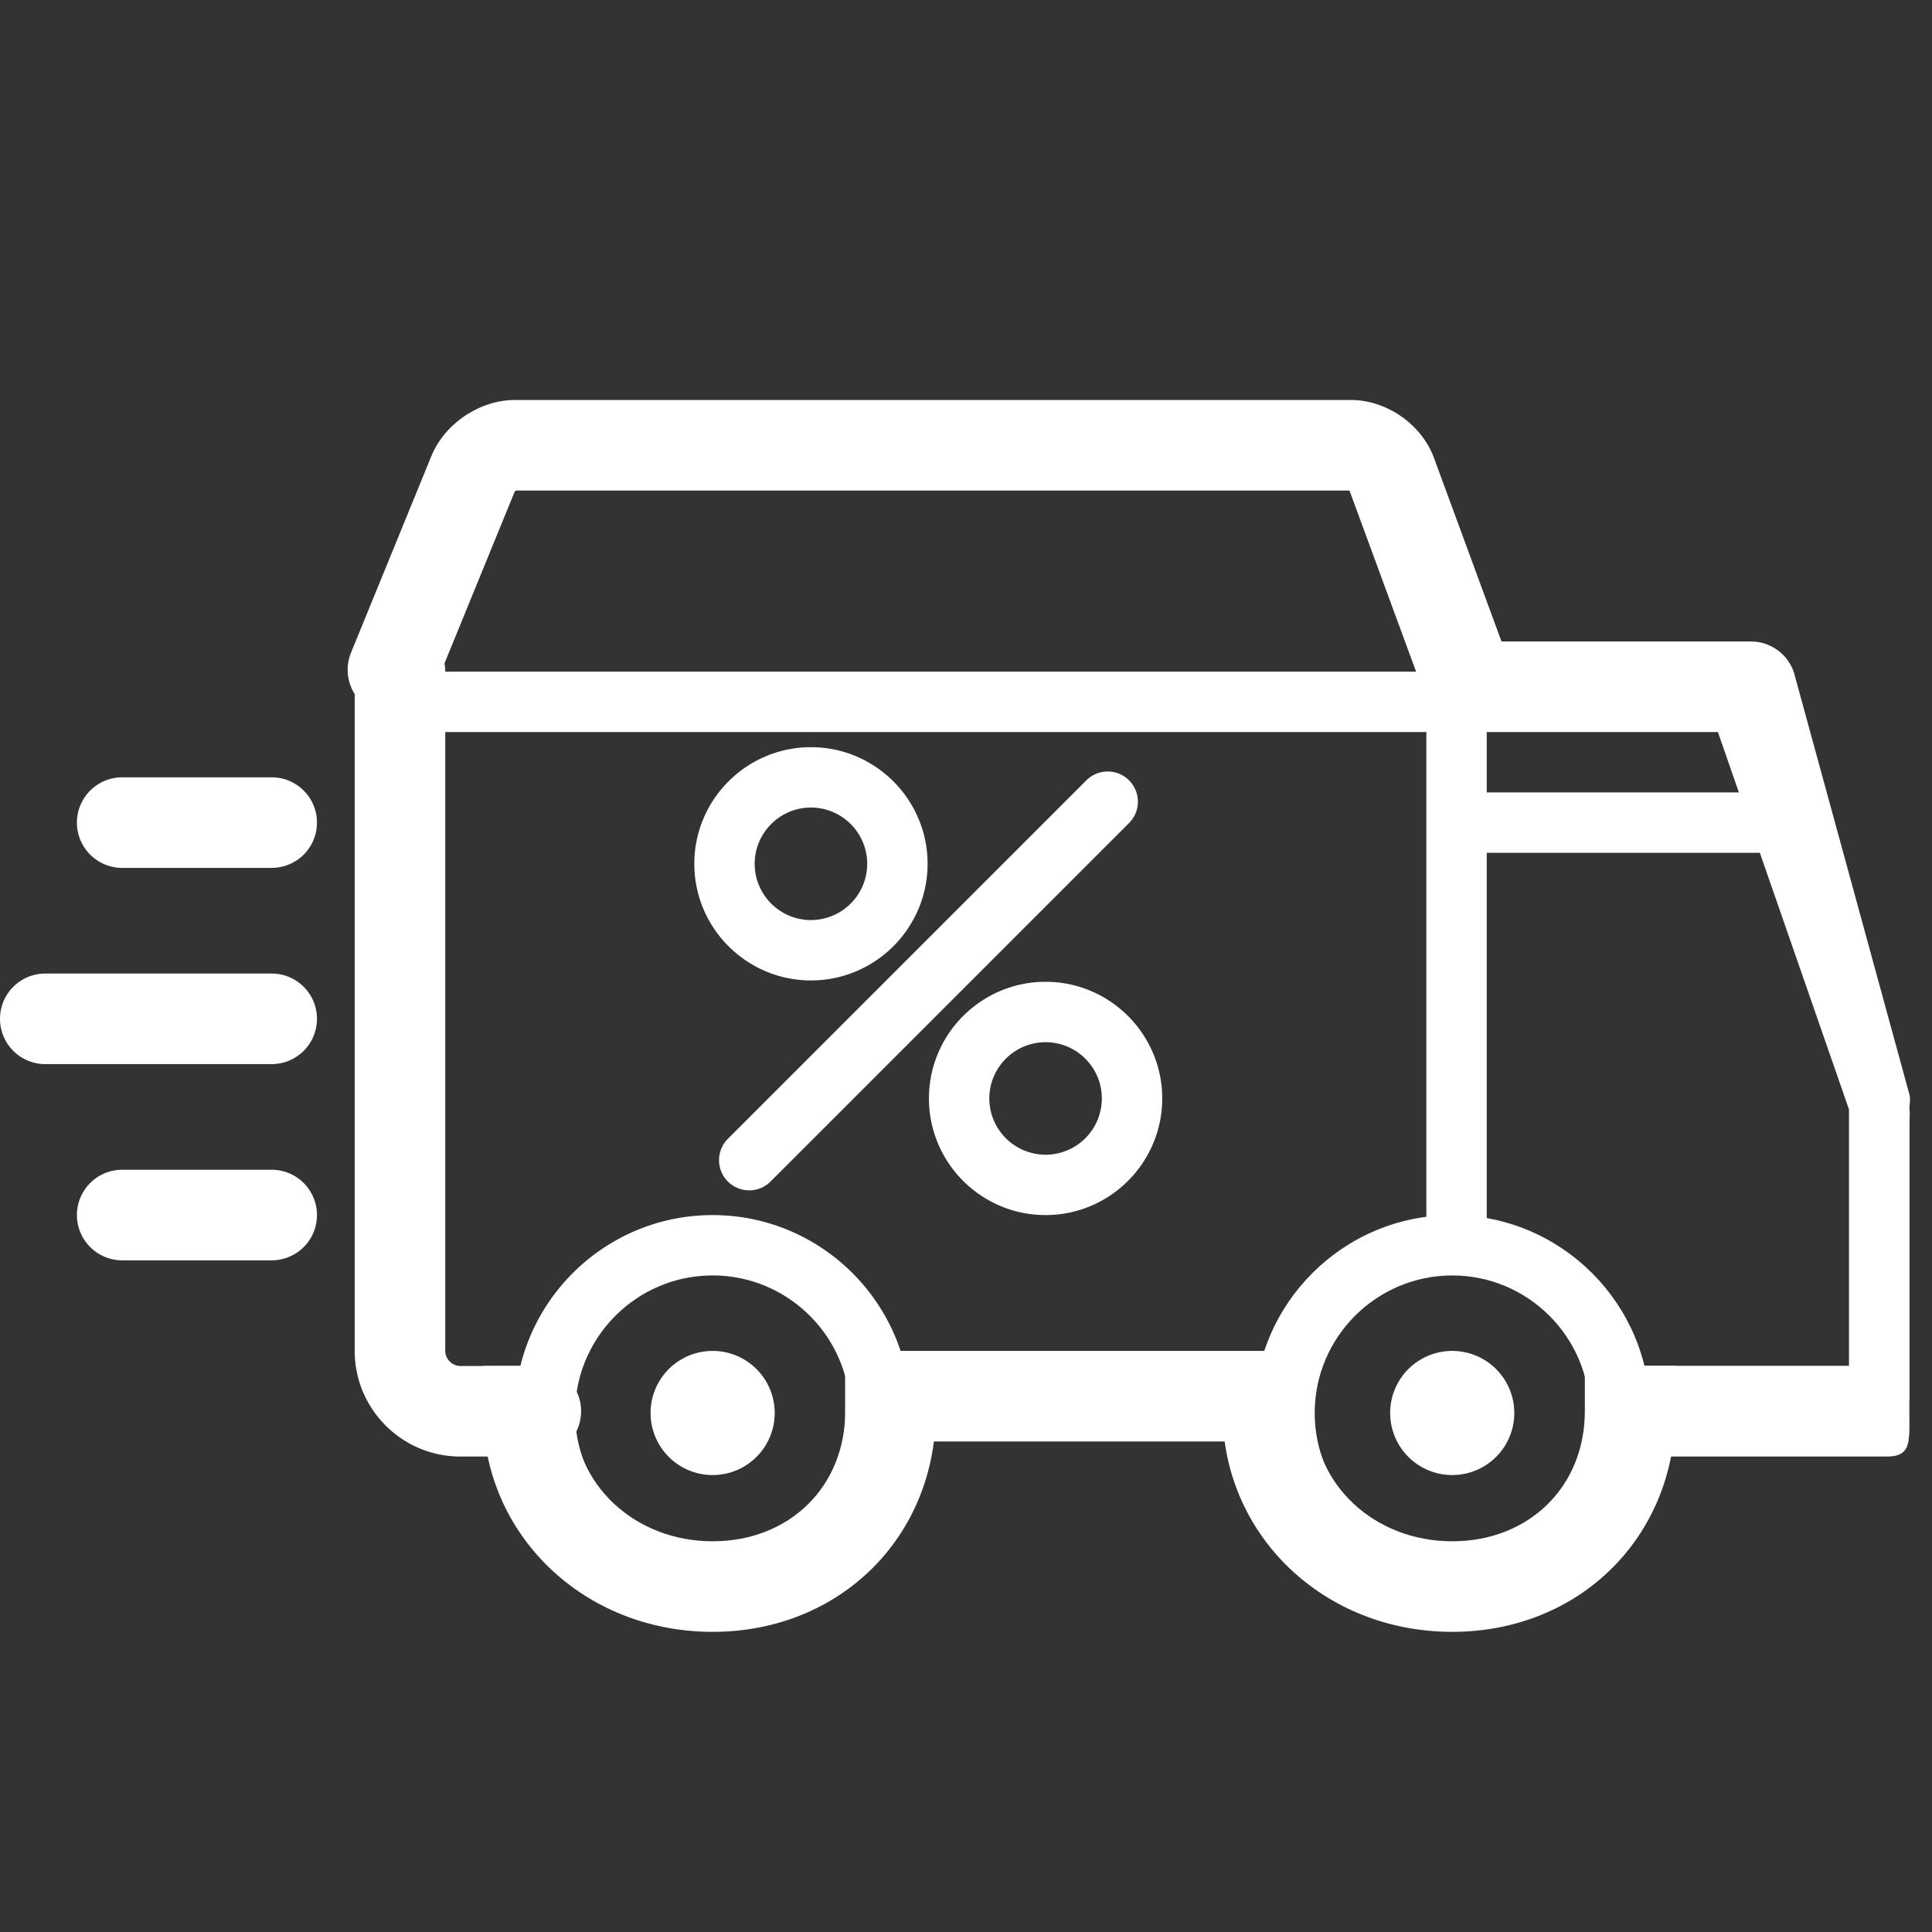<?xml version="1.0" standalone="no"?><!DOCTYPE svg PUBLIC "-//W3C//DTD SVG 1.1//EN" "http://www.w3.org/Graphics/SVG/1.1/DTD/svg11.dtd"><svg t="1716707587378" class="icon" viewBox="0 0 1024 1024" version="1.1" xmlns="http://www.w3.org/2000/svg" p-id="10255" xmlns:xlink="http://www.w3.org/1999/xlink" width="64" height="64"><rect x="0" y="0" width="1024" height="1024" fill="#333333" stroke="none"/><path d="M1000 753.528h-128c-8.832 0-20-4.696-20-13.528s7.168-16 16-16h120l-4-125.648-43.904-146.352H776a16 16 0 0 1 0-32h176a16 16 0 0 1 15.328 11.408L1012 588c0.448 1.48 0 6.448 0 8v136c0.056 0.864 0.032 7.04 0 8-0.224 8.664-3.328 13.528-12 13.528z" p-id="10256" fill="#ffffff"></path><path d="M772 668.016a16 16 0 0 1-16-16V374.488a16 16 0 0 1 32 0v277.528a16 16 0 0 1-16 16zM284 772h-40c-30.872 0-56-25.128-56-56V356.072a24 24 0 1 1 48 0V716c0 4.336 3.664 8 8 8h40a24 24 0 1 1 0 48z" p-id="10257" fill="#ffffff"></path><path d="M1000 772h-148v-48h128v-136l-69.472-200H779.92v-48h148.112a24 24 0 0 1 22.848 16.656L1012 580c0.76 2.376 0 5.504 0 8v160c0 16 1.256 24-12 24zM448 716h240v48H448zM144 564H24a24 24 0 1 1 0-48h120a24 24 0 1 1 0 48zM144 460H64.768a24 24 0 1 1 0-48H144a24 24 0 1 1 0 48zM144 668H64.768a24 24 0 1 1 0-48H144a24 24 0 1 1 0 48zM429.824 519.648C395.736 519.648 368 491.92 368 457.84c0-34.088 27.736-61.816 61.824-61.816s61.816 27.736 61.816 61.816c-0.008 34.08-27.736 61.808-61.816 61.808z m0-91.632c-16.448 0-29.824 13.376-29.824 29.816s13.376 29.816 29.824 29.816a29.848 29.848 0 0 0 29.816-29.816 29.864 29.864 0 0 0-29.816-29.816zM554.176 644.016c-34.088 0-61.816-27.736-61.816-61.824 0-34.088 27.728-61.816 61.816-61.816S616 548.104 616 582.192s-27.736 61.824-61.824 61.824z m0-91.632a29.848 29.848 0 0 0-29.816 29.816 29.856 29.856 0 0 0 29.816 29.824A29.856 29.856 0 0 0 584 582.2a29.856 29.856 0 0 0-29.824-29.816z" p-id="10258" fill="#ffffff"></path><path d="M397.096 630.92a16 16 0 0 1-11.312-27.312L575.6 413.792a16 16 0 1 1 22.624 22.624L408.408 626.232a15.952 15.952 0 0 1-11.312 4.688zM377.712 853.816c-57.848 0-104.896-47.056-104.896-104.896s47.056-104.896 104.896-104.896 104.896 47.056 104.896 104.896-47.056 104.896-104.896 104.896z m0-177.8c-40.192 0-72.896 32.704-72.896 72.896s32.704 72.896 72.896 72.896 72.896-32.704 72.896-72.896-32.704-72.896-72.896-72.896z" p-id="10259" fill="#ffffff"></path><path d="M377.712 864.912c-68.248 0-121.712-51.376-121.712-116.968v-24h48v24c0 38.672 32.376 68.968 73.712 68.968 40.728 0 70.288-29.008 70.288-68.968v-24h48v24c0 66.68-50.848 116.968-118.288 116.968z" p-id="10260" fill="#ffffff"></path><path d="M377.712 748.912m-32.896 0a32.896 32.896 0 1 0 65.792 0 32.896 32.896 0 1 0-65.792 0Z" p-id="10261" fill="#ffffff"></path><path d="M769.712 853.816c-57.84 0-104.896-47.056-104.896-104.896s47.056-104.896 104.896-104.896 104.896 47.056 104.896 104.896-47.056 104.896-104.896 104.896z m0-177.8c-40.192 0-72.896 32.704-72.896 72.896s32.704 72.896 72.896 72.896 72.896-32.704 72.896-72.896-32.704-72.896-72.896-72.896z" p-id="10262" fill="#ffffff"></path><path d="M769.712 864.912c-68.248 0-121.712-51.376-121.712-116.968v-24h48v24c0 38.672 32.376 68.968 73.712 68.968 40.728 0 70.288-29.008 70.288-68.968v-24h48v24c0 66.68-50.848 116.968-118.288 116.968z" p-id="10263" fill="#ffffff"></path><path d="M769.712 748.912m-32.896 0a32.896 32.896 0 1 0 65.792 0 32.896 32.896 0 1 0-65.792 0Z" p-id="10264" fill="#ffffff"></path><path d="M776 379.656a24 24 0 0 1-22.52-15.728l-38.152-103.736a3.536 3.536 0 0 0-0.28-0.2H273.68a4.736 4.736 0 0 0-0.896 0.6l-42.56 104.136a24.016 24.016 0 0 1-44.44-18.168l42.856-104.832c7.04-17.216 25.656-29.728 44.272-29.728H716c18.968 0 37.496 12.92 44.048 30.728l38.48 104.64A24 24 0 0 1 776 379.656z" p-id="10265" fill="#ffffff"></path><path d="M760 388H208a16 16 0 0 1 0-32h552a16 16 0 0 1 0 32z" p-id="10266" fill="#ffffff"></path></svg>